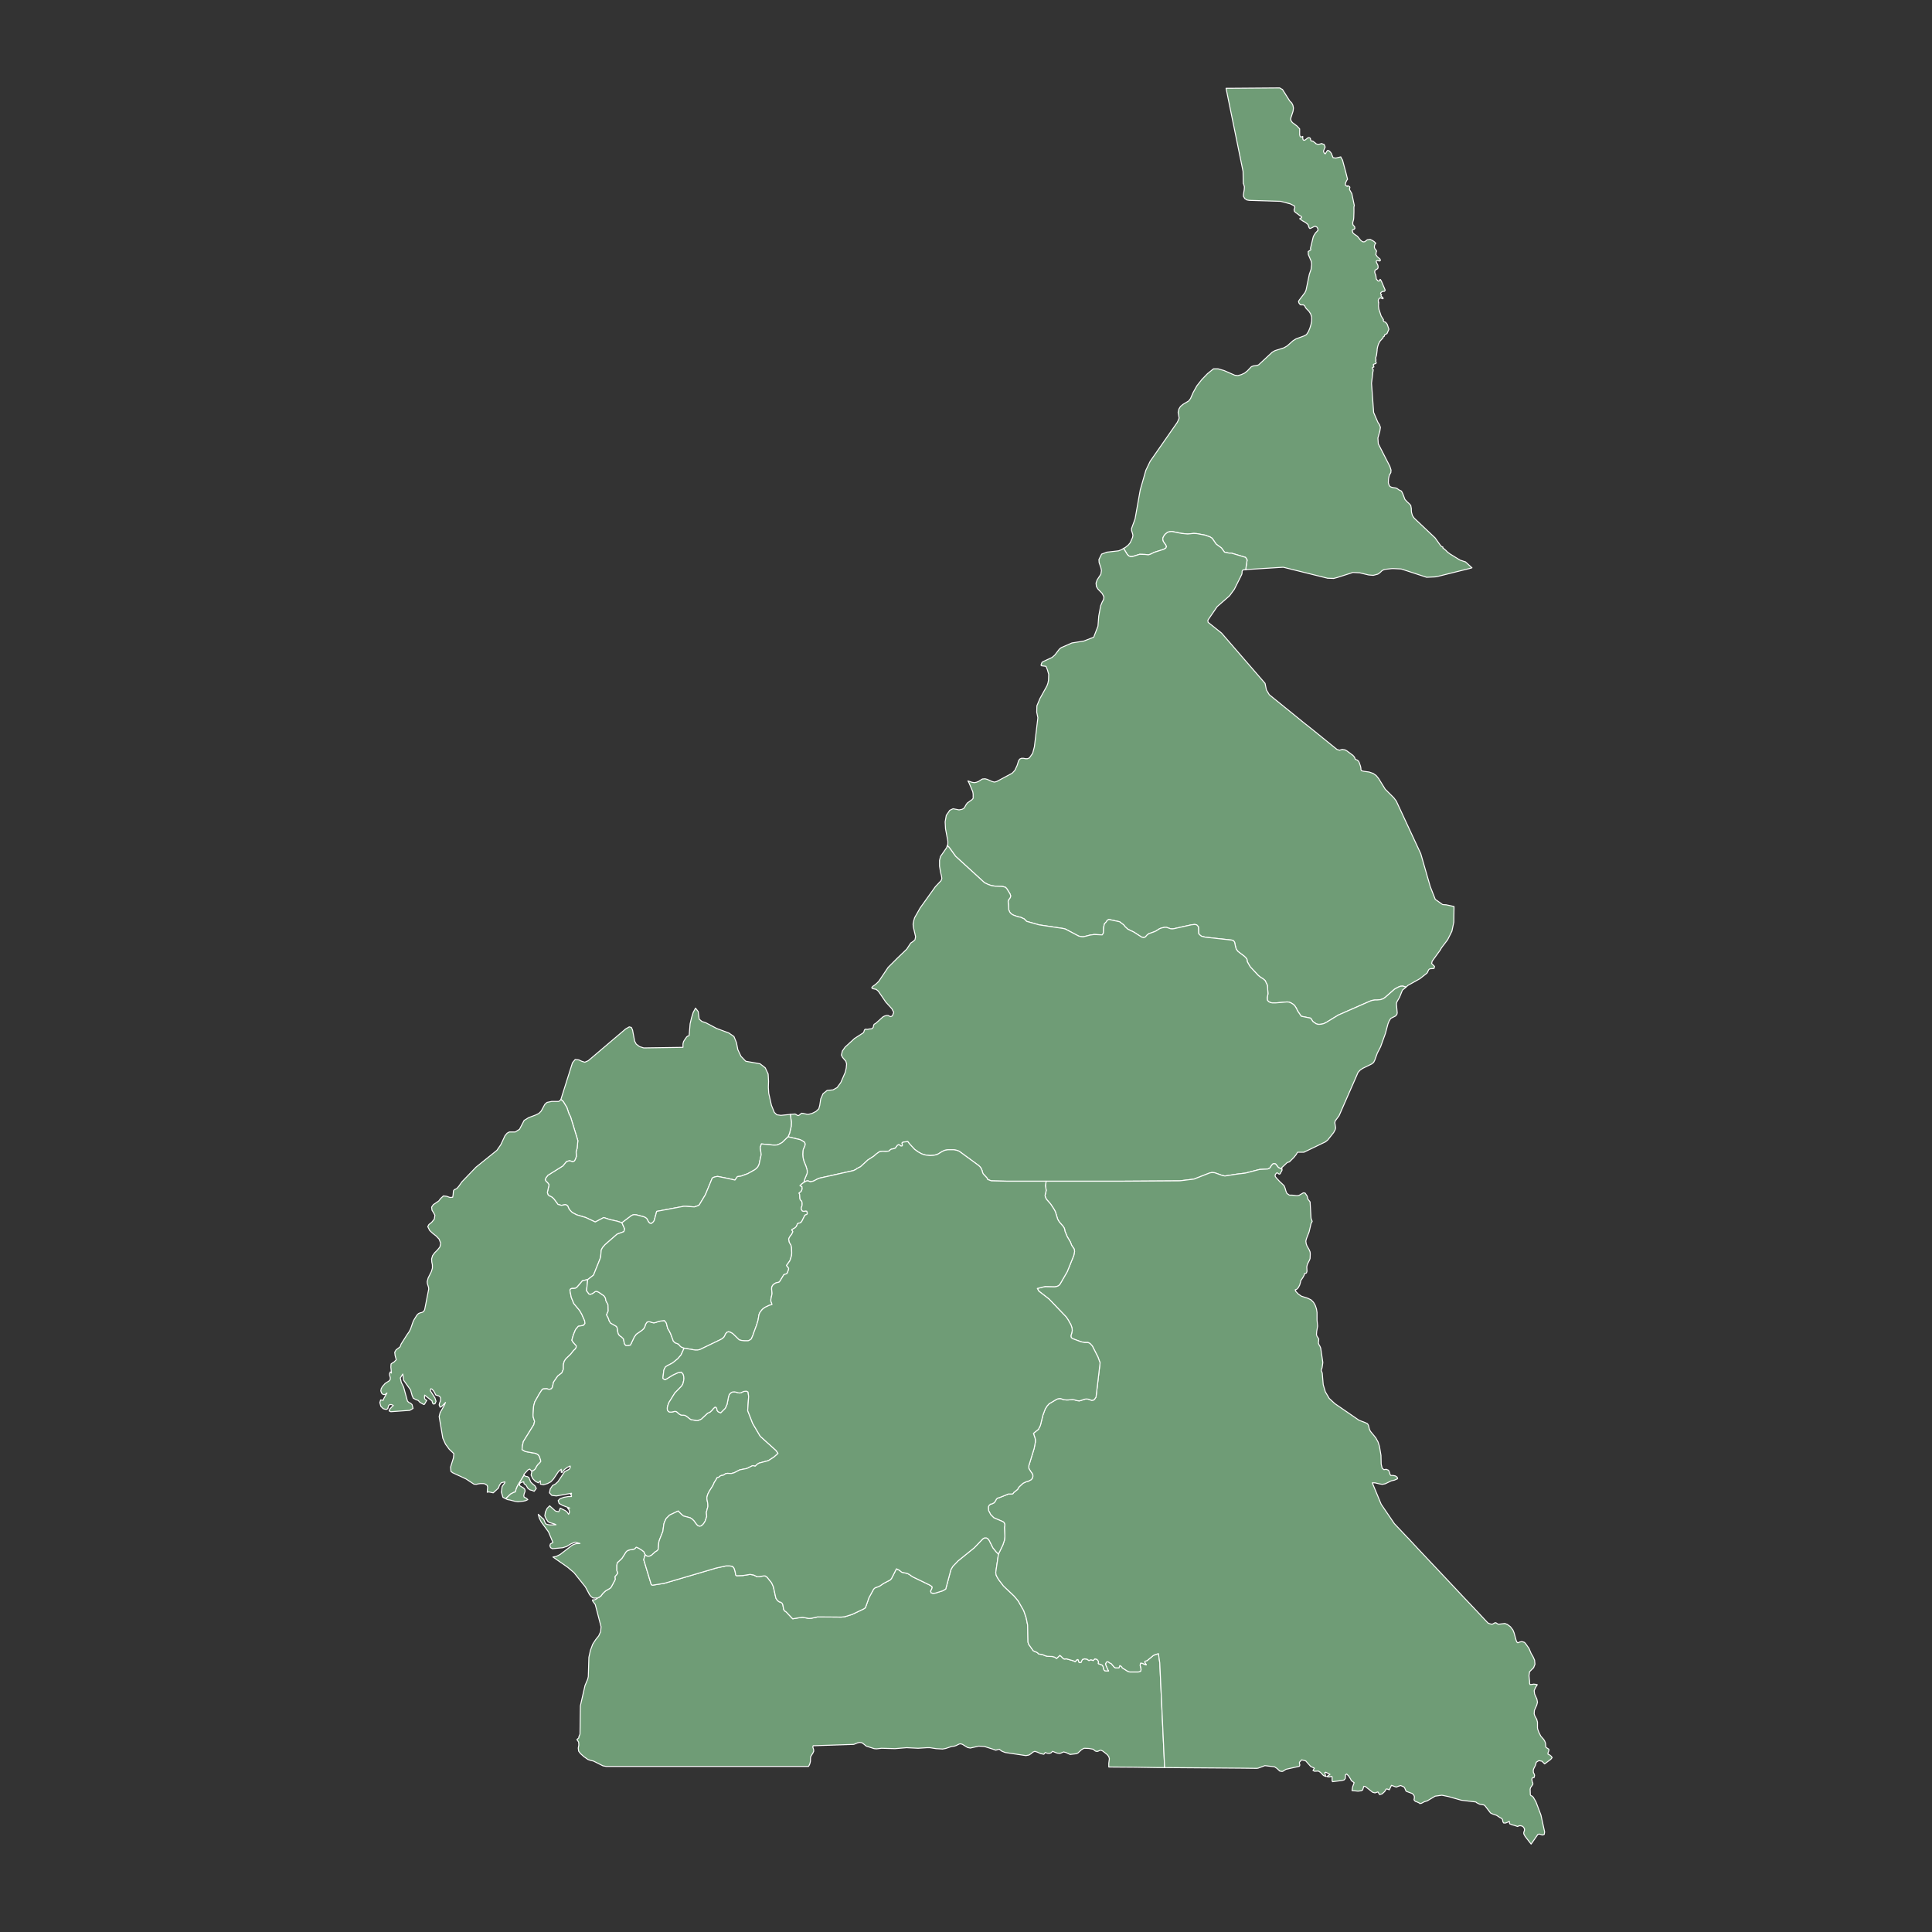 <?xml version="1.0"?>
    
<!--********* Copyright (c) 2024 Pareto Softare, LLC DBA Simplemaps.com ***************************************
************* Free for Commercial Use, full terms at  https://simplemaps.com/resources/svg-license ************
************* Attribution is appreciated! https://simplemaps.com *******************************************-->

<svg baseprofile="tiny" fill="#6f9c76" height="1000" stroke="#ffffff" stroke-linecap="round" stroke-linejoin="round" stroke-width=".5" version="1.2" viewbox="0 0 1000 1000" width="1000" xmlns="http://www.w3.org/2000/svg">
 <rect width="100%" height="100%" fill="#333333" stroke="none"/>
 <g id="features">
  <path d="M308.8 827.3l0.1 0 1.3-0.6 0.5-0.4 0.5-0.4 0.7-1 0.8-0.8 0.8-0.7 2.1-1.2 0.5-0.4 0.3-0.4 1.8-3.4 0.1-0.2 0.1-0.2 0-0.4-0.1-0.8 0-0.4 0.2-0.2 0.7-0.8 0.2-0.3 0.2-0.3 0-0.2 0-0.3-0.4-1.1 0-1 0-1.6 0.3-1.3 0.2-0.3 0.3-0.2 1.3-1.2 0.6-0.6 1.1-1.7 0.3-0.5 0.3-0.5 0.4-0.6 0.5-0.5 0.2-0.1 0.3-0.2 0.6-0.2 0.4-0.1 1.8-0.3 0.4-0.1 0.2-0.1 0.2-0.1 0.5-0.6 0.1-0.1 0.2-0.1 1.1 0.5 1.5 0.9 1.3 1 0.6 1.5-0.7 2.6 3.9 12.9 0.6 0.3 6.2-1 24.8-7.3 2-0.6 5.1-1.1 1.8 0 1.4 0.2 0.6 0.5 0.4 0.6 0.5 1.6 0.3 1.8 0.4 0.4 3.3-0.1 3.7-0.6 1.8 0.3 1.1 0.5 0.7 0.4 1 0 2.4-0.4 0.9 0 1 0.7 2.3 2.9 0.9 2 1.3 5.9 0.8 1.2 0.9 0.7 0.8 0.2 0.7 0.5 0.4 0.8 0.4 2.3 0.4 0.8 1 0.7 3.3 3.5 2.9-0.5 2.2-0.3 3.3 0.6 1.3-0.1 3.2-0.7 12.3 0.1 1.8-0.2 3.8-1.2 5.9-2.8 0.9-0.6 1.1-3 0.7-2.1 2.5-4.6 0.8-0.7 1.8-0.6 0.9-0.5 1.6-1.1 3.6-1.9 0.6-0.8 2.5-4.9 1.4 0.7 1.4 1.1 2.8 0.6 1 0.5 1.7 1.2 8.9 4.3 1.2 0.8 0.1 0.6-0.4 1-0.1 0.2-0.3 0.5 0.2 0.9 0.9 0.3 1.3-0.1 3.8-1.2 1.6-0.9 2.7-10.1 1-1.7 2.7-2.8 8.4-6.8 4.4-4.6 0.9-0.5 0.9 0 0.6 0.3 0.4 0.3 0.5 0.7 1.9 3.8 1.6 2 1.3 1.3-1.4 9.5 0.1 0.7 0.1 0.6 0.4 0.9 0.9 1.5 2.5 3.3 5.5 5.2 2.1 2.5 2.9 5.1 1.2 3.5 0.8 3.9 0.2 8.9 0.3 1 2.3 3.3 0.4 0.3 1.5 0.6 0.6 0.4 0.2 0.3 0.3 0.2 1.9 0.3 1.4 0.6 1.1 0.3 2.6 0.1 1.1 0.3 1.1 0.7 1.5-1.4 0.1-0.2 0.6 0.4 1.4 1.4 0.5 0.1 1-0.1 3.5 1 1.1 0.5 0.4-0.6 0.5-0.5 0.5 0 0.5 1.4 0.5 0.2 0.6-0.2 0.2-0.6 0.5-0.9 1.1-0.3 1.3 0.2 0.9 0.7 0.7-0.3 0.4-0.1 0.4 0.1 0.7 0.3 0.9-0.9 1.1 0.3 0.8 1-0.1 1.2 1.9 0.7 0.5 0.6 0.5 1.9 0.5 0.5 0.9 0.1 1 0-0.5-0.8-1-2.4-0.1-0.6 0.7-1 0.8 0.1 0.8 0.6 0.7 0.3 1.5 1.8 0.7 0.4 1.1 0 0.6 0 0.2-0.3 0.3-0.9 0.5 0.2 0.6 0.6 0.2 0.4 2.9 1.8 0.9 0.3 4.6 0 1.1-0.4 0.2-0.9-0.5-2.2 0.3-1.1 0.8 0.1 1.1 0.5 1 0.3-0.8-1.3 0.1-0.5 1.2-0.4 3-2.5 0.9-0.5 1-0.3 0.9-0.3 0.7 4.8 2.5 54 0.1 0.2-3.3 0-12.2-0.2-13.5-0.1 0-1.9 0.3-2.4-0.3-1.1-0.8-1-1.2-1-1.2-0.9-0.9-0.4-0.5 0.1-1.1 0.5-0.8 0-0.5-0.2-1.1-0.9-2.2-0.4-2.4-0.1-0.7 0.3-0.9 0.6-1.6 1.5-0.7 0.4-3.4 0.4-2.2-1-1.2-0.3-1.1 0.5-0.9 0.3-1.4-0.2-2.3-0.9-0.8 0.8-0.9 0.3-1-0.1-1.1-0.4-0.7 0.9-1.6-0.3-1.8-0.8-1.3-0.4-1 0.4-0.9 0.8-1.1 0.7-1.6 0.3-10.7-1.6-1.8-0.7-1.3-1-1.8 0.5-1.4-0.5-4.4-1.4-3-0.2-4.4 1-1.4-0.3-2.6-1.6-0.9-0.3-0.8 0.1-1.6 0.8-0.9 0.3-1.5 0.2-3 1-1.6 0.3-3.4-0.2-3.2-0.5-1.4 0-4.7 0.3-5.9-0.3-6.1 0.5-6.9-0.2-2.6 0.3-1.2-0.1-4.1-1.3-1.6-1.3-0.8-0.5-1.1-0.1-1 0.2-2 0.8-21 0.7-0.2 0.7 0.4 1.1 0.1 1-0.5 1.1-0.6 0.9-0.5 0.9-0.1 1.2 0 1-0.2 1-0.3 0.9-0.5 0.9-23.5 0-23.6 0-23.6 0-1.1 0-17.3 0-5.1 0-10.6 0-1.6-0.3-5-2.5-1.4-0.3-1.4-0.5-2-1.4-1.8-1.6-1-1.3-0.2-1.6 0.3-1.6-0.1-1.5-0.9-1.3 1-0.9 0-0.5 0.6-1.4 0.2-14.7 2.4-10.5 1.4-3.3 0.3-1.3 0.3-10 0.8-3.6 1.2-3.2 1.5-2.3 1.6-2 1-2.2 0.2-2.5-3-11.5-1.4-1.9 0-0.5 0.7 0 0.5-0.1 0.9-0.4 0-0.3z" id="CMSU" name="Sud">
  </path>
  <path d="M644.9 294.9l0-0.1-0.1-0.2 0.7-4.8-0.8-1.3-7.3-2.2-1.2 0-2.4-0.5-1.6-2.2-2.5-1.8-0.3-0.3-2-2.9-1.1-0.7-2.5-0.9-4.3-0.8-1.6-0.1-3.2 0.3-3.1-0.3-5-1-1.1 0.1-1.2 0.3-1.3 1.1-0.7 1-0.4 0.9 0 0.9 0.3 0.9 1.2 1.7 0.4 0.9-0.4 0.8-1 0.6-5 1.6-1.8 0.9-1.2 0.4-1.6-0.2-2.9-0.1-3.8 1.2-1 0-0.9-0.4-0.7-0.7-1.6-2.6-0.3-0.6 0.8-0.4 1.6-1.3 1-1.2 1.2-2.7 0.2-1.1-0.2-0.9-0.5-1.6 0-1.1 1.8-4.9 2.7-15.1 2.9-10.1 2.2-4.6 14-20.1 0.5-1 0.5-1.3-0.5-3 0.4-1.7 0.8-1.3 1.3-1.1 3-1.8 0.9-1.2 1.4-3.2 1.9-3.4 2.6-3.3 2.9-3 3.1-2.5 2.4 0 3.1 0.9 5.5 2.4 1.6 0.2 1.8-0.5 1.7-0.8 1.4-1.1 2.1-2.2 1-0.4 2.1-0.3 0.7-0.3 7-6.5 1.4-0.8 4.7-1.5 1.7-1 2.9-2.6 1.6-1 4.1-1.5 1.3-0.7 1-1.5 0.8-1.9 0.6-2 0.3-1.7 0-2-0.5-1.6-0.9-1.4-1.3-1.3-0.4-0.5-0.3-0.6-0.3-0.5-0.6-0.4-1.3 0-0.3-0.1-0.7-0.9-0.2-0.8 0.4-0.7 2.9-3.8 0.6-1.3 1.7-8.2 0.9-2.6 0.3-2.7-0.1-0.6-0.1-0.8-1.5-3.5-0.1-1.6 1.4-0.9-0.2-0.8 1.4-5.8 0.4-0.9 0.4-0.5 0.2-0.5 1.5-1.6-0.1-0.8-0.4-0.8-0.9-0.5-0.7 0.2-1.1 0.6-1 0.4-0.4-0.4-0.6-1.7-1.2-1-1.6-0.9-1.5-1.1 0.7-0.4 0.3-0.1 0-0.6-0.8-0.4-2.4-1.8-0.5-0.5-0.2-0.8 0.4-1.2-0.2-0.8-2.2-1.1-5-1.3-16.2-0.5-1.2-0.2-1.1-0.7-0.7-1.2 0-0.9 0.4-2.5 0.1-1.5-0.4-1.4-0.2-0.4-0.1-6.2-4.4-21.5-4.4-21.5 1.6 0 26.2-0.2 0.8 0.5 0.6 0.3 3.6 5.7 0 0.1 1.2 1.2 0.6 1.2 0.3 1.4-0.2 1.6-1.2 3.7 0 1 0.8 1.2 2.4 1.8 1.4 1.5 0 3.1 0.2 0.7 0.3 0.4 0.4 0 0.7-0.3 0 0.8 0.1 0.8 0.4 0.4 0.7-0.1 0.1-0.1 1.4-1.1 0.6-0.1 0.1 0.1 0.5 0.2 0.1 0.4 0.1 0.5 0.2 0.5 0.3 0.1 0.5 0 0.2 0.1 1.3 1 0.1 0.1 0 0.1 0.7 0.3 0.6 0.1 0.1 0 0.6-0.1 1.1-0.3 0.2 0.1 1.1 0.4 0.5 1.3-0.7 1.7-0.1 0.2 0 0.1 0 0.5 0.4 0.7 0.1 0 0 0.1 0.1 0.1 0.3 0.1 0.9-1.5 0.4-0.3 0.1 0.1 0.6 0.2 0.7 0.7 0.5 0.8 0.2 0.7 0.1 0.1 0.5 1.2 1.4 0.2 2.6-0.6 0.2 0.5 0.7 1.2 1.8 6.7 0.8 3.2-0.3 0.4-0.2 0.3-0.4 0.9-0.2 0.6 0 0.9 0.1 0.1 0.3 0.1 0.5 0.4 0.1-0.1-0.1-0.1 0.3-0.1 0.1 0 0.5 0.2 0.4 0.3 0.1 0.3-0.2 0.9 0.1 0.4 1.1 1.9 1.3 6.2-0.2 0.7 0 2.7-0.1 2.9-0.1 1-0.4 1.3 0 1 0.2 0.5 0 0.1 0.4 0.3 0.4 0.5 0 0.2 0.1 0.6-0.4 0.5-0.6 0.2-0.4 0.3 0.3 1.2 0.1 0.1 0.3 0.4 0.7 0.5 1.3 0.9 1.7 2.1 0.8 0.6 0.5 0.2 0.8-0.1 1.3-1 0.1 0 1.4-0.2 1.4 0.7 0.7 0.5 0.8 0.8-0.4 0.5-0.3 0.9 0 0.9 0.4 0.8 0.6 0.6 0.1 0.5-0.2 0.4 0 0.2-0.1 0.8-0.1 0.2 0.8 1.2 1.4 1.2 0.2 0.7-0.1 0.1-0.1 0.1-0.5 0.1-0.6-0.3-0.5 0.1-0.3 0.2 0 0.2-0.1 0.1 0.1 0.3 0.1 0.2 0.7 1.4 0.1 0.7 0 0.5-0.2 0.5-0.2 0.1 0 0.1-0.2 0.1-0.1 0.1-0.3 0.1-0.2 0.1-0.1 0.1-0.2 0.2-0.1 0.1-0.1 0.4 0 0.1 0 0.2-0.1 0.1 0.1 0.2 0.1 0.5 0.2 0.5 0.2 0.4 0 0.3 0.1 0.2 0 0.1 0.1 0.9 0 0.2 0.2 0.5 0.1 0.1 0.2 0.2 0.2 0.2 0.1 0.2 0.4 0.2 0.1 0 0.1-0.1 0.3 0 0.2-0.2 0-0.2 0-0.1 0-0.1 0.1-0.2 0.2 0.1 0.5 0.8 2 4.7-0.3 0.4 0 0.1-0.2 0.1-0.1 0-0.2 0-0.6 0.1-0.3 0.1-0.1 0.1-0.4 0.3-0.1 0.1-0.1 0.2 0 0.2 0 0.1 0.1 0.2 0.1 0.1 0.3 0.2-0.3 0.5 0.1 0.3 0.9 0.8 0.1 0.5-0.1 0-0.2 0-0.1 0-0.1-0.1-0.6-0.2-0.2-0.1-0.2 0-0.2 0.1-0.2 0.1-0.3 0.3-0.3 0.7 0 0.1 0 0.1 0 0.4 0.1 0.2 0 0.2 0.1 0 0 0.2 0 0.1-0.1 0 0 0.1 0.1 0.2-0.1 1.4 0.2 1.6 1.2 3.6 0.9 1.4 0.3 0.5-0.2 0.3 0.3 0.5 0.1 0.1 0.1 0.1 0.8 0.3 0.8 1 0.9 2.6-1 2.3-0.1 0-0.5 0.3-0.5 0.2-0.1 0.1-0.1 0.2 0 0.3-0.1 0.3-0.1 0-0.1 0.1-0.2 0.1-0.2 0.1 0 0.1 0 0.3-1.7 1.9-0.7 1.4-0.5 1.6 0 0.3-0.1 0.2-0.1 0.8 0 0.1 0 0.1 0 0.1-0.3 2.5-0.4 1.3 0 0.9 0.1 0.2 0 0.1 0 0.2-0.2 0.4 0.3 0.7 0 0.3-0.2 0.3-0.1 0-0.7 0.2-0.3 0.2-0.1 0 0 0.1-0.1 0.2 0.3 0.7 0 0.2 0 0.2-0.5 0.1-0.1 0.1-0.2 0.2 0 0.3 0.4 0.5 0.1 0.2-0.1 0.7-0.2 1 0 0.1 0 0.3-0.6 4.9 0.6 8.2 0.5 6.9 2.2 5.1 0.8 1.2 0.5 1.4-0.3 2-1 3.5 0.2 3 6 11.7 0.6 1.9-0.1 1.3-0.8 1.4-0.4 1.9-0.1 2 0.5 1.5 0.5 0.5 0.7 0.3 0.9 0.2 0.9 0.1 0.8 0.2 0.6 0.4 0.3 0.3 1.6 0.8 0.7 1.4 1.1 2.9 1.2 1.3 1 0.9 0.8 0.9 0.3 1.6 0 0.5 0 0.3 0.1 1.2 0.5 1.7 0.9 1.3 10.8 10.2 3 4.2 0.5 0.3 0.6 0.3-0.1 0.4 0.3 0.2 1.2 1 1 1 1.2 0.9 5.2 3.2 2.4 0.8 0.4 0.1 3.4 3.1-1.4 0.4-16.5 4.1-1.2 0.2-4.4 0.2-12.5-4.1-0.7-0.2-3.9-0.2-0.8 0-3.6 0.4-0.7 0.2-0.9 0.5-0.6 0.6-0.8 0.7-0.8 0.5-2.3 0.6-2.4-0.2-4.6-1.1-3.6-0.2-1.1 0.4-6.9 2.2-1.9 0.5-2.7-0.1-0.4 0-23-5.7-19 1.2-0.3 0.1z" id="CMEN" name="Extrême-Nord">
  </path>
  <path d="M727.7 511l-0.1 0-0.2-0.2-0.6-0.2-0.9-0.2-1.1 0.1-1.2 0.5-1.8 1-4.9 4.3-1.1 0.7-1.2 0.4-1.8 0.2-1.2 0-1.3 0.2-1.2 0.4-16.4 7.2-5.9 3.6-0.9 0.5-1 0.4-0.9 0.2-0.9 0.1-0.9 0-1-0.3-1-0.7-0.6-0.4-1.2-1.8-4.9-1-1.9-2.8-0.5-1.1-0.7-1.2-0.9-1-1.3-0.8-1-0.4-1.1-0.1-5.7 0.5-1.9 0-1-0.2-0.9-0.5-0.6-0.7-0.1-1.3 0.2-1 0.2-1-0.3-4.4-1.2-2.5-1.2-1-0.9-0.5-1.4-1.1-4.2-4.5-1.5-2.6-0.2-1.3-0.5-0.7-0.8-0.8-3.3-2.5-0.4-0.5-0.5-0.7-0.3-0.9-0.6-2.8-0.6-0.7-0.8-0.3-13.7-1.5-2-0.5-0.9-0.7-0.6-0.7-0.1-3.5-0.9-1-1-0.2-1.8 0.2-9 2-0.9 0.1-0.9-0.1-2-0.7-1.1 0-1.4 0.3-1.1 0.4-1.9 1.2-0.9 0.4-2.8 1-0.8 0.6-1 1.1-0.8 0.3-1-0.2-4.2-2.7-1.7-0.8-1.4-0.7-1.3-1.2-0.8-1-2.1-1.6-5.6-1.2-0.8 0.5-0.6 0.9-0.8 0.8-0.2 0.7-0.2 1-0.2 3.2-0.6 0.9-4.1-0.2-2.2 0.3-1.9 0.5-1.7 0.4-1.1-0.1-1.2-0.3-6.8-3.6-1.1-0.3-12.6-1.9-6.4-1.8-1.3-1.3-2-0.9-0.8-0.1-1-0.3-1.9-0.7-1-0.6-0.7-0.8-0.6-1.3-0.1-2.4-0.2-1.8 0.2-0.9 0.5-0.6 0.5-0.8 0.1-0.8-0.3-0.9-1.6-2.6-0.7-0.8-1.3-0.4-1-0.1-3-0.1-2-0.3-1.7-0.6-1.9-0.9-15-13.7-3.3-4.6-1-0.9 0.3-0.7 0-1.6-1.2-6.4-0.2-3.6 0.6-3.4 1.8-2.6 1.7-0.8 3.1 0.6 1.6-0.3 1-0.6 0.6-1 0.5-0.9 0.6-0.8 2.4-1.7 0.6-0.7 0-2.2-0.2-1.2-1.9-4.5-0.6-1.1 2.1 0.7 1.2 0.2 1.1-0.2 1.2-0.5 0.9-0.6 1-0.6 1.4-0.1 1.1 0.3 2.5 1.1 1.2 0.3 1.2-0.3 8-4.3 1.4-1.5 1.2-2.6 0.7-2.3 0.6-0.9 0.9-0.4 1.1 0 1 0.2 1 0 1-0.4 1.7-2.4 0.9-3.4 1.8-15-0.6-2.9 0.1-3.3 1.6-3.8 3.6-6.5 0.5-1.4 0.3-1.5 0.1-3.1-0.7-2.4-0.7-1.7-2.3-0.3-0.3-0.3 0.5-1.4 0.5-0.4 4.7-2.2 0.6-0.5 0.9-0.8 2.3-3 1-0.8 5.5-2.4 6.2-1 5.1-2 2.2-5.7 0.4-5.2 1-5.4 0.8-1.9 0.7-1.3 0.2-1.3-0.9-1.8-2.2-2.3-0.8-1.3-0.2-1.8 0.6-1.7 1.9-2.9 0.3-1.9-0.3-1.5-0.9-2.6-0.1-1.6 1.4-2.8 2.7-1 6.1-0.7 1.5-0.6 1.1-0.7 0.3 0.6 1.6 2.6 0.7 0.7 0.9 0.4 1 0 3.8-1.2 2.9 0.1 1.6 0.2 1.2-0.4 1.8-0.9 5-1.6 1-0.6 0.4-0.8-0.4-0.9-1.2-1.7-0.3-0.9 0-0.9 0.4-0.9 0.7-1 1.3-1.1 1.2-0.3 1.1-0.1 5 1 3.1 0.3 3.2-0.3 1.6 0.1 4.3 0.8 2.5 0.9 1.1 0.7 2 2.9 0.3 0.3 2.5 1.8 1.6 2.2 2.4 0.5 1.2 0 7.3 2.2 0.8 1.3-0.7 4.8 0.1 0.2 0 0.1-1.1 0-0.7 0.3-0.2 0.6 0 0.8-0.2 0.8-3.8 7.6-2.5 3.4-6.4 5.6-4.8 7 0.1 1.1 7 5.6 22.5 26 0.7 3.4 1.5 2.5 11.6 9.4 2.1 1.7 3.8 3.1 4.8 3.8 12.7 10.3 0.7 0.2 0.6 0.2 0.1 0 0.6-0.2 0.7-0.2 0.7 0.1 0.7 0.1 0.6 0.3 0.5 0.3 3.1 2.3 0.7 0.8 0.3 0.6 0 0.2 0.1 0.2 0.5 0.4 0.6 0.2 0.6 0.5 0.4 0.7 0.7 2 0.2 1 0 0.7 0.3 0.6 1.1 0.3 2.9 0.4 2 0.7 1.6 1.1 1.3 1.6 3.4 5.5 4.5 4.5 1.2 1.6 2.1 4.5 10.6 22.8 4.9 17 2.6 6.6 3.8 2.7 1.3 0.1 0.4 0 2.4 0.5 1.8 0.4 0 0.9-0.1 7.2-1 4.7-2.2 4.4-3.2 4.2-0.6 1.1-4.2 5.8-0.3 1.2 1.5 1.5-0.2 1-0.3 0.1-1.5 0.1-0.5 0.1-0.5 0.4-0.6 1.3-0.3 0.5-3.7 2.9-6.1 3.4-1.1 1z" id="CMNO" name="Nord">
  </path>
  <path d="M727.7 511l-1.8 1.5-1.5 3.7-1.1 1.9-0.4 0.8-0.1 0.8 0.4 4.6-0.2 0.8-0.7 0.8-1.8 0.9-0.7 0.4-0.8 1.3-0.6 1.5-1.3 4.9-2.5 6.9-1.7 3.3-1.3 3.6-0.6 1.2-1 0.8-4.7 2.3-1.3 0.9-1.1 1.2-0.8 1.9-9 20.5-2 2.7-0.2 0.9 0.3 1.9 0.1 0.9-0.2 0.8-0.8 1.5-3 3.8-1.2 1-11.2 5.4-3.3 0-0.7 1.2-1.2 1.5-2.3 2.3-1.1 0.3-1.9 1.8-1 0.9 0.1 0.3 0 0.5 0-0.1-0.2 0-1.6-0.8-1.4-1.8-0.7-0.2-0.7 0.1-0.6 0.6-0.3 0.4-0.4 0.7-0.5 0.6-1 0.4-4.1 0.2-7.4 1.9-4.2 0.5-6.4 1-1.4-0.3-3.9-1.4-1.4-0.1-1.1 0.2-8.2 3.2-7.3 0.9-31 0.2-38.2 0-20.2 0-8.2-0.2-1.9-0.7-0.2-0.6-0.6-0.7-1.4-1.5-0.3-0.5-0.2-0.6-0.2-0.8-0.4-0.9-0.5-0.8-0.8-0.8-10.1-7.4-1.3-0.5-1.6-0.3-2.9 0-1.7 0.3-1.3 0.6-1.8 1.1-0.9 0.5-0.9 0.2-0.9 0.2-1.8 0.1-2-0.2-1.3-0.3-1.1-0.4-1.8-1-1.8-1.3-2.6-2.8-0.4-0.5-0.5-0.7-2.1 0.2-0.8 0.3-0.1 0.3 0.2 1.1-0.1 0.3-0.6 0.1-0.4-0.2-0.2-0.3-0.7-0.2-0.6 0.3-1.1 1.5-1 0.3-1 0.2-0.6 0.3-0.3 0.4-0.5 0.3-1.5 0.2-1.6-0.1-1.6 0.2-1.5 1-1.5 1.3-3.1 2-3.8 3.5-1.8 0.9-0.6 0.5-1.3 0.6-17.9 4-2.7 1.4-1.6 0.4-1.3-0.5-0.8 0.1-1.3 0.7 0.4-1.6 1.3-3.2 0-1.4-0.5-1.8-1.3-3.3-0.4-1.8-0.1-1.4 0.1-1.8 0.2-0.9 0.8-1.8 0.1-0.9-0.2-0.8-1.2-0.8-1.1-0.6-6.3-1.5 0.8-1.9 0.8-3.4 0.1-2.2-0.5-4.1 2.3-0.2 0.4 0.1 0.9 0.6 0.6 0.1 0.5-0.3 0.8-0.7 0.3-0.2 0.9 0.1 1.7 0.4 0.8 0.1 2-0.5 2-1 1.5-1.4 0.5-1.8 0.5-3.3 1.2-2.7 2.1-1.7 3.1-0.3 2.1-1.2 1.9-2.6 2.3-5.3 0.5-2.2 0.2-2.1-0.4-1.4-1.7-2-0.6-1.2 0.5-2.1 1.4-2 4.9-4.5 4.5-2.9 0.3-0.4 0.3-1 0.3-0.4 0.4-0.1 0.8 0.1 0.9-0.2 1.2-0.1 0.5-0.2 0.5-0.6 0.1-0.7 0.3-0.8 1.1-0.7 3.4-3.1 0.9-0.5 1.1-0.3 0.8 0 0.7 0.4 0.7 0.2 0.8-0.4 0.7-1.8-1-1.9-3.1-3.4-3.9-5.7-1.1-0.9-1.9-0.4-0.4-0.5 0.6-0.7 1.4-1 1.6-1.5 4.9-7.3 4.6-4.6 5-4.8 2.1-3.2 1.2-0.8 1-0.9 0.3-1.6-1.1-4.7-0.2-1.7 0.3-1.7 0.5-1.7 2.9-5.1 7.8-10.9 3-3.2 0.4-1.1-0.2-1.3-0.5-2-0.5-3.1 0-3 0.5-2 3.2-4.6 0.3-1 1 0.9 3.3 4.6 15 13.7 1.9 0.9 1.7 0.6 2 0.3 3 0.1 1 0.1 1.3 0.4 0.7 0.8 1.6 2.6 0.3 0.9-0.1 0.8-0.5 0.8-0.5 0.6-0.2 0.9 0.2 1.8 0.1 2.4 0.6 1.3 0.7 0.8 1 0.6 1.9 0.7 1 0.3 0.8 0.1 2 0.9 1.3 1.3 6.4 1.8 12.6 1.9 1.1 0.3 6.8 3.6 1.2 0.3 1.1 0.1 1.7-0.4 1.9-0.5 2.2-0.3 4.1 0.2 0.6-0.9 0.2-3.2 0.2-1 0.2-0.7 0.8-0.8 0.6-0.9 0.8-0.5 5.6 1.2 2.1 1.6 0.8 1 1.3 1.2 1.4 0.7 1.7 0.8 4.2 2.7 1 0.2 0.8-0.3 1-1.1 0.8-0.6 2.8-1 0.9-0.4 1.9-1.2 1.1-0.4 1.4-0.3 1.1 0 2 0.7 0.9 0.1 0.9-0.1 9-2 1.8-0.2 1 0.2 0.9 1 0.1 3.5 0.6 0.7 0.9 0.7 2 0.5 13.7 1.5 0.8 0.3 0.6 0.7 0.6 2.8 0.3 0.9 0.5 0.7 0.4 0.5 3.3 2.5 0.8 0.8 0.5 0.7 0.2 1.3 1.5 2.6 4.2 4.5 1.4 1.1 0.9 0.5 1.2 1 1.2 2.5 0.3 4.4-0.2 1-0.2 1 0.1 1.3 0.6 0.7 0.9 0.5 1 0.2 1.9 0 5.7-0.5 1.1 0.1 1 0.4 1.3 0.8 0.9 1 0.7 1.2 0.5 1.1 1.9 2.8 4.9 1 1.2 1.8 0.6 0.4 1 0.7 1 0.3 0.9 0 0.9-0.1 0.9-0.2 1-0.4 0.9-0.5 5.9-3.6 16.4-7.2 1.2-0.4 1.3-0.2 1.2 0 1.8-0.2 1.2-0.4 1.1-0.7 4.9-4.3 1.8-1 1.2-0.5 1.1-0.1 0.9 0.2 0.6 0.2 0.2 0.2 0.1 0z" id="CMAD" name="Adamaoua">
  </path>
  <path d="M409.1 576.8l0.5 4.1-0.1 2.2-0.8 3.4-0.8 1.9-3 2.9-1 0.6-1.5 0.7-1.1 0.1-1 0-6.2-0.6-0.6 1.8 0.5 3.7-1.1 5.1-0.6 1.2-0.8 0.9-0.9 0.7-3.6 2-3.6 1.3-1.7 0.2-1.3 1.8-3.5-0.8-5.5-1.1-1.1 0.2-1.3 0.4-0.5 0.6-0.3 0.8-3.1 7.5-3.2 5.3-0.7 0.4-1.8 0.6-4.2-0.3-1.4 0-13.9 2.6-1.3 4.8-0.6 0.8-0.9 0.7-0.8-0.2-0.6-0.6-0.4-0.8-0.5-0.9-0.7-0.6-0.9-0.4-3.8-1-1.2-0.1-0.8 0.2-0.6 0.3-4.9 3.7-2.4-0.8-4-0.9-3-1-4.4 2.3-4.9-2.3-4.7-1.4-2.3-1.2-1-1-0.7-0.9-0.6-1.4-0.5-0.5-0.8-0.3-2 0.4-1.8-0.5-2-2.7-0.9-0.9-0.8-0.5-0.8-0.3-0.7-0.7-0.3-1.1 0.9-4-0.8-1.1-0.6-0.5-0.1-0.1-0.1-0.1 0-0.1-0.1-0.1-0.3-0.6 0.4-1 1-1.3 7.7-4.8 1.9-2.3 1.6-0.5 0.8 0.3 0.9 0.2 0.8-0.3 0.5-0.9 0.5-1.4-0.1-2.5 0.5-1.7 0.4-4-3.8-12.4-0.8-1.5-1.1-3.3-1.9-3.1-1.2-1 6-19 1.4-1.7 1.9 0.2 1.5 0.7 1.6 0.5 1.8-0.8 19.3-16.4 1.9-1.1 1.1 0.3 0.6 1.3 1.1 5.8 0.8 1.5 1.7 1.3 2.2 0.7 20.3-0.3 0-1.8 0.3-1.2 0.7-1.1 0.9-1.3 0.5-0.4 0.5-0.1 0.3-0.3 0.5-6 0.7-3 0.9-2.9 1.2-2.2 1.4 1.8 0.5 3.9 1.4 1.2 2.1 0.7 5.5 2.9 6.4 2.4 2.6 1.8 1.3 3.2 0.7 3.6 1.6 3.4 2.5 2.6 7.4 1.3 2.7 2.1 1.5 3.2 0.2 3.8-0.1 3.1 0.2 3.1 1.4 6.2 1.5 3.7 1.3 1.2 2.1 0.3 4.9-0.5z" id="CMNW" name="Nord-Ouest">
  </path>
  <path d="M290.3 569.1l1.2 1 1.9 3.1 1.1 3.3 0.8 1.5 3.8 12.4-0.4 4-0.5 1.7 0.1 2.5-0.5 1.4-0.5 0.9-0.8 0.3-0.9-0.2-0.8-0.3-1.6 0.5-1.9 2.3-7.7 4.8-1 1.3-0.4 1 0.3 0.6 0.1 0.1 0 0.1 0.1 0.1 0.1 0.1 0.6 0.5 0.8 1.1-0.9 4 0.3 1.1 0.7 0.7 0.8 0.3 0.8 0.5 0.9 0.9 2 2.7 1.8 0.5 2-0.4 0.8 0.3 0.5 0.5 0.6 1.4 0.7 0.9 1 1 2.3 1.2 4.7 1.4 4.9 2.3 4.4-2.3 3 1 4 0.9 2.4 0.8 1.4 3.1-0.1 0.6-0.3 0.9-3.5 1.3-6.2 5.4-1.3 1.5-0.7 1.3-0.3 3.5-0.4 1.3-3.3 8.2-3 2.3-2.7 0.6-2.8 3.3-0.9 0.6-0.9 0.1-0.9 0-0.6 0.2-0.4 0.6 0.1 0.8 0.6 3 1.3 3.2 3 3.6 1.1 1.9 1.5 3.4 0.2 1.4-0.8 1-2.7 0.5-1.4 1.7-1 2.4-0.6 1.9-0.3 1.2 0.6 1 1.7 1.9-0.1 0.9-0.5 0.8-0.8 0.7-1.5 1.9-2.5 2.4-0.8 1.2-0.4 1.3-0.1 0.8 0 2.1-0.8 1.9-2.1 1.6-2.2 3.2-0.6 2.7-0.5 0.7-0.8 0.3-0.6 0-1-0.3-1.9 0.1-0.6 0.5-1.2 1.8-2.5 4.4-0.6 2.2-0.3 4.6 0.1 1.1 0.7 2.2-0.4 1.7-5.4 8.7-0.5 2.2-0.2 2 1.7 1 5.5 1 1.2 0.7 0.6 0.9 0.6 1.8 0.1 0.8-0.5 0.6-1 1-0.5 0.7-0.9 1.6-0.7 0.6-0.5 0.3-0.6 0.2-1-1.1-0.9 0.4-2.2 2.4 0.2 0.3-0.2 0.3-3.2 5.2-0.8 1.9-0.2 0.8-0.1 0.4-0.3 0.2-0.7 0.2-1.5 0.8-2.5 2.4-0.1 0-1.4-0.7-0.8-2.7 0.4-2.9 1.4-1.9 0-0.5-1.9 0.5-0.9 1.3-0.5 1.4-2.7 2.5-2.3-0.5-0.8 0.2 0.1-1.5 0.1-1.1-0.2-0.9-1.1-0.8-0.9-0.2-1.5 0-1.4 0.2-0.7 0.2-1.3-0.1-4.1-2.7-6.9-3.2-0.9-0.7-0.2-2.2 1.5-4.8 0.2-2.2-2.4-2.3-1.9-2.6-1.4-3.1-1.9-11.2 0.5-2 2-3.5 0.8-1.8-1.8 1.9-1 0.6-0.5-1.2 0.2-0.9 0.4-1 0.2-1-0.2-1.1-0.6-0.6-1.8-0.6-0.6-1.3-0.6-0.9-0.7-0.8-0.6-0.2-0.3 1 2.4 3.7 0.6 1.8-0.5 1.2-0.7 0.3-0.6-0.5-0.3-1.2-3.8-3-0.1 1 0.1 0.8 0.4 0.6 0.7 0.3-1.1 1.9-0.3 0.3-0.5-0.2-1.6-0.9-0.3-0.3-0.6-0.7-1.3-0.5-1.3-0.7-0.6-1.4-0.8-2.9-3.6-5-0.4-3.2-1.3 2 0.5 2.3 1.2 2.4 2 7.3 0.7 0.7 0.9 0.4 0.8 0.7 0.5 2-1.7 1-9.8 0.7-0.9-0.4 0.4-1 1-1.1 0.8-0.7-0.9-0.5-0.9 0-0.6 0.4-0.5 1.7-0.6 0.4-0.9-0.1-0.9-0.3-1.2-1.2-0.5-1.9 0.4-1.4 1.3 0.2 0.4-1 1.6-2.8-1 0.8-1 0-0.8-0.7-0.4-1.2 0.2-1.1 0.6-1.1 1.4-1.6 2.3-1.5 0.4-0.7 0-0.9-0.3-1-0.1-0.9 0.4-1 0.6 0.6-0.3-3.1 0.1-1.6 0.9-0.7 0.4-0.1 1.4-1.4-0.3-1.1-0.3-1.1-0.2-1.7 0.7-1.2 2.1-1.6 0.5-1.4 3.1-4.9 1.2-1.7 0.7-1.5 1.2-3.5 0.5-1 1.5-2.4 0.8-0.8 0.9-0.4 0.9-0.2 0.8-0.4 0.6-1 2.1-10.7-0.1-0.9-0.6-1.9-0.1-1 0.5-1.9 1.7-3.4 0.5-1.7 0-1.7-0.3-1.5-0.1-1.6 0.5-1.7 1.1-1.5 1.5-1.5 1.2-1.5 0.4-1.9-0.8-2.1-1.5-1.6-1.8-1.4-1.6-1.5-1-2 0.6-1.1 1.4-1.1 1.4-1.7 0.3-2-0.7-1.3-0.8-1.3-0.2-1.6 0.9-1.3 2.8-1.9 1-1.3 1.4-1.3 1.7 0.2 1.7 0.6 1.4-0.1 0.2-1.1 0.2-2.2 0.4-0.6 1.3-0.6 1-1.1 1.7-2.4 7.3-7.6 10.8-8.7 2-2.9 2.2-4.7 1.1-1.3 1.1-0.6 0.9 0 1 0 1.2 0 2.2-1.4 2.4-4.6 2.3-1.4 0.5-0.2 3.2-1.2 1.6-0.8 1.2-1.2 1.9-3.5 1.1-1 2.4-0.5 0.9 0 2.8 0 1-0.8 0.1-0.2z" id="CMSW" name="Sud-Ouest">
  </path>
  <path d="M602.9 914.9l-0.1-0.2-2.5-54-0.7-4.8-0.9 0.3-1 0.3-0.9 0.5-3 2.5-1.2 0.4-0.1 0.5 0.8 1.3-1-0.3-1.1-0.5-0.8-0.1-0.3 1.1 0.5 2.2-0.2 0.9-1.1 0.4-4.6 0-0.9-0.3-2.9-1.8-0.2-0.4-0.6-0.6-0.5-0.2-0.3 0.9-0.2 0.3-0.6 0-1.1 0-0.7-0.4-1.5-1.8-0.7-0.3-0.8-0.6-0.8-0.1-0.7 1 0.1 0.6 1 2.4 0.5 0.8-1 0-0.9-0.1-0.5-0.5-0.5-1.9-0.5-0.6-1.9-0.7 0.1-1.2-0.8-1-1.1-0.3-0.9 0.9-0.7-0.3-0.4-0.1-0.4 0.1-0.7 0.3-0.9-0.7-1.3-0.2-1.1 0.3-0.5 0.9-0.2 0.6-0.6 0.2-0.5-0.2-0.5-1.4-0.5 0-0.5 0.5-0.4 0.6-1.1-0.5-3.5-1-1 0.1-0.5-0.1-1.4-1.4-0.6-0.4-0.1 0.2-1.5 1.4-1.1-0.7-1.1-0.3-2.6-0.1-1.1-0.3-1.4-0.6-1.9-0.3-0.3-0.2-0.2-0.3-0.6-0.4-1.5-0.6-0.4-0.3-2.3-3.3-0.3-1-0.2-8.9-0.8-3.9-1.2-3.5-2.9-5.1-2.1-2.5-5.5-5.2-2.5-3.3-0.9-1.5-0.4-0.9-0.1-0.6-0.1-0.7 1.4-9.5 2.3-4.8 0.8-2.4 0.2-2-0.2-4.6 0.2-1.4-0.3-1-0.7-0.6-4.7-2-1.6-1.6-1.1-2.1-0.1-1.1 0-0.9 0.4-0.8 0.5-0.4 0.2-0.2 0.5 0 1.4-0.7 0.7-1 0.4-0.8 0.4-0.4 0.5-0.3 0.6-0.1 4.7-1.9 1.8 0 0.4-0.1 0.2-0.1 0.1-0.1 0.1-0.1 0.2-0.4 0.3-0.2 1.7-1.4 0.1-0.1 0.1-0.3 0.6-0.9 1.6-1.5 0.5-0.4 0.6-0.3 1.1-0.5 0.9-0.2 1.5-0.8 0.6-0.7 0.3-0.9 0-0.8-0.3-0.7-0.9-1.3-0.9-1.5 0-1.3 2.8-9.1 0.6-3.2 0-1-0.1-0.8-0.9-2.7 2.6-2.1 1-2 1.3-5.3 1.2-3.2 1-1.6 1-1.1 3.7-2.2 0.9-0.4 0.8-0.1 0.6 0 0.6 0.2 0.7 0.3 0.6 0.1 0.9 0.1 1.1 0 2.1-0.2 0.9 0.1 1.9 0.5 0.9 0.1 1-0.3 1.8-0.6 0.8-0.1 1 0.1 1.7 0.6 0.9-0.1 0.6-0.4 0.8-1.2 2.1-17.7-1.1-3-2.9-5.7-1.2-1.3-1-0.5-1.8 0-0.9-0.2-1-0.2-4-1.5-1-0.6-0.2-0.8 0.1-0.7 0.2-0.4 0.4-1.8-0.1-1.2-0.5-1.6-1.5-2.7-1-1.5-8.9-9.3-5.3-4.1-0.8-1.4 4-1 4.9 0.1 1.3-0.2 1-0.5 0.6-0.7 3.7-6.4 3.4-8.4 0.4-2.1-0.2-1.2-1.3-1.9-0.7-1.8-1.6-2.7-1.2-2.9-0.2-1.2-0.3-0.6-0.3-0.5-2-2.3-0.6-0.9-0.4-0.8-1.1-3.6-0.6-1.2-1.9-2.9-2.1-2.4-0.5-0.9-0.2-0.7-0.1-0.4 0.6-2.6-0.1-0.8-0.3-1.7 0.2-1.3 0.2-1 38.2 0 31-0.2 7.3-0.9 8.2-3.2 1.1-0.2 1.4 0.1 3.9 1.4 1.4 0.3 6.4-1 4.2-0.5 7.4-1.9 4.1-0.2 1-0.4 0.5-0.6 0.4-0.7 0.3-0.4 0.6-0.6 0.7-0.1 0.7 0.2 1.4 1.8 1.6 0.8 0.2 0 0 0.1 0.1 0.4-0.3 0.7-0.3 0.4-0.3 0.7-0.3 0.3-0.4 0-0.8-0.6-0.4 0-0.6 0.7-0.2 0.5 0.1 0.7 0.7 0.9 0.6 0.6 1 1.1 1.1 1 1.2 1.2 0.5 1.3 0.4 1.4 0.5 1.2 1.3 0.9 1.4 0 2.5 0.3 1.1-0.2 2.2-1.3 0.9 0.1 1.1 1.6 0.4 1.6 1.1 1.4 0.5 8.5 0.6 1.6-0.6 1.1-1 4.3-1.4 3.6-0.3 1.2 0.2 1.4 0.4 1.1 1.1 1.9 0.5 1.2 0.1 1-0.1 2.4-0.3 0.8-1.1 2.2-0.3 1.3 0.1 2.3-0.3 0.9-1.1 0.4 0 0.6-0.7 1.3-0.8 1.2-0.3 0.4-0.2 1-0.4 1.4-0.7 1.3-0.9 0.9-0.7 0.2 0.3 0.8 1.3 1.4 1.6 1.1 3.4 1.1 1.6 0.8 1.3 1.3 0.9 1.6 0.6 1.8 0.3 1.8 0 4 0.3 3.1-0.5 2.9 0 0.3-0.1 1.2 0.3 0.9 0.5 0.7 0.4 0.7-0.2 2.1 0.3 0.8 0.5 0.8 0.4 1 1.1 7.4-0.1 0.8-0.3 2-0.3 0.8-0.1 0.6 0.5 1.3 0.5 6 1.1 3.7 2 3.4 2.9 2.7 12.5 8.6 3.4 1.3 1 0.5 0.5 0.8 0.5 2 0.5 1.1 2.8 3.4 1.2 2.2 0.7 2.2 0.8 4.7 0.1 4.5 0.5 2.1 0.9 0.8 1.2-0.2 1.2 0.5 0.5 1.1 0.3 1.1 0.4 0.5 1.1 0 1.2 0.2 1 0.7 0.2 0.8-1.6 0.7-1.7 0.4-3.1 1.5-1.5 0.3-1.3-0.2-2.6-0.6-1.3 0 4.6 11.1 6.8 10 6.4 6.8 0.8 0.8 5.3 5.7 6.6 7 8.2 8.7 7.8 8.3 7.4 7.8 5.9 6.3 0.6 0.3 0.6 0.2 1 0.2 0.3-0.1 0.9-0.5 0.4-0.2 0.5 0.1 0.9 0.6 0.3 0.1 3.3-0.4 1.3 0.5 1.6 1.2 1.3 1.7 0.6 1.5 1.1 4 0.2 0.4 0.2 0.4 0.4 0.3 1-0.4 0.9-0.2 0.7 0.1 0.9 0.3 0.6 0.7 1.7 2.4 1.1 2.6 1 1.7 0.8 1.8 0.2 2.1-0.7 1.8-2.1 2.1-0.3 2.1 0.3 2.7 0 1.1 0.2 0.7 0.8 0 1.1-0.2 1 0.1 0.9 0.2-0.7 1.1-0.6 1.2-0.3 0.8 0.2 1.7 1.2 2.7 0.3 1.6-0.4 1.5-1.2 2.7-0.1 1.8 0.3 1 1 1.8 0.4 1.5 0 2.9 0.1 0.7 0.6 1.6 1 2 1.5 1.7 0.5 0.8 0.3 0.7 0.2 0.7 0.1 1.6 0.2 0.4 1.1 0.7 0.3 0.2 0 0.7-0.4 1-0.1 0.8 1 0.5 0.3 0.3 0.4 0.3 0.5 0.7-0.7 0.9-3.2 2.4-1.4-1.4-1.6-0.3-1.3 0.8-0.5 1.7-0.9 1.8-0.2 0.9 0.1 1 0.4 0.7 0.2 0.7-0.2 1.1-0.2 0.1-0.3 0-0.3 0.1-0.3 0.3-0.1 0.5 0 0.4 0.1 0.2 0.1 0.7 0.3 0.6 0 0.7-1.2 1.7-0.2 0.8 0.1 2.9 0.3 0.4 0.5 0.2 0.7 0.6 1.4 2.4 2.6 6.9 1.9 8.7-0.2 1.3-0.9 0.3-1.7-0.5-0.7 0.2-3.5 5-3.1-4-0.7-1.3 0-0.8 0.3-0.8 0.1-0.8-0.4-0.9-0.6-0.6-0.9-0.3-0.9 0-0.8 0.4-1.4-0.5-1.5-0.4-1.2-0.5-0.2-1.3-0.9 0.5-1 0.4-1 0-0.4-0.6-0.2-1.2-0.5-0.6-0.8-0.4-1.8-1.2-2.1-0.7-1-0.5-3-3.9-0.6-0.3-1.9-0.3-0.9-0.4-0.9-0.5-0.3-0.3-7.5-0.9-6.7-1.9-3.4-0.7-3.5 0.5-4 2.4-1.6 0.5-1.5 0.8-0.9 0.1 0-0.2-1.8-0.8-0.4-0.1-0.6-0.6-0.1-0.4 0.1-0.4 0.1-1-0.2-0.6-0.4-0.6-0.6-0.5-2.7-1-0.4-0.2-0.3-0.6-0.5-1.2-0.4-0.4-1.6-0.7-1.3 0.4-1 0.4-2.5-0.9-1.1 2.3-1.1-0.4-0.5 0-0.8 1.3-1.3 1.2-1.3 0.4-0.9-1.4-1.5 0.5-1.2-0.3-3.8-3-0.8-0.1-0.6 1.9-0.7 0.4-1.7 0.2-3.1-0.3 0.3-1.9 0.8-2.2-1.5-1.1-0.3-0.7-1-1.6-1.1-1.1-0.6 0.5 0 0.9-0.1 1-0.6 0.7-1.2 0.3-4.8 0.6-0.2-0.4 0-1.8-0.1-0.5-0.4 0-0.7 0.2-0.8 0-0.8-0.2 0.5-0.2 1.2-0.9-2.2-1.1-0.5 0.2 0.5 2-1.2-0.5-1.5-1.6-1.1-0.7-2 0.1-0.8-0.4 0.7-1.2-1.9-0.9-2.6-2.9-2.1-0.5-0.4 0.5-0.7 0.7 0 0.7 0.2 0.7-0.2 0.7-0.8 0.2-6.2 1.4-1.6 1-0.4 0.1-1.2-0.2-1.5-1.4-1.2-0.8-5-0.6-3.5 1.3-0.7 0.1-8.3-0.1-12.5-0.1-14.1-0.1-12.7-0.1z" id="CMES" name="Est">
  </path>
  <path d="M261.7 775.7l0.1 0 2.5-2.4 1.5-0.8 0.7-0.2 0.3-0.2 0.1-0.4 0.2-0.8 0.8-1.9 3.2-5.2 0.2-0.3 0.3 0.4 0.7 0.3 0.7 0.1 0.8 0.5 0.1 0.4 0.8 1.9 0.9 0.9 1.3 1.1 0.7 1.3-1.1 1.5-1.2-0.5-0.5-0.1-0.6-0.2-1-0.8-1-1.7-0.5-0.3-0.3-0.2-0.2-0.3-0.1-0.8-1 0.2-0.7 0.3-0.4 0.5-0.1 0.9 2.1 1.3 0.6 0.6 0.2 0.9-0.2 0.7-0.3 0.8-0.2 1.1 0.2 0.6 1.3 0.7 0.6 0.6-1 0.5-1.3 0.3-2.8 0.3-1.5-0.2-2.7-0.7-1.2-0.2-1-0.5z m72.2 29l-0.6-1.5-1.3-1-1.5-0.9-1.1-0.5-0.2 0.1-0.1 0.1-0.5 0.6-0.2 0.1-0.2 0.1-0.4 0.1-1.8 0.3-0.4 0.1-0.6 0.2-0.3 0.2-0.2 0.1-0.5 0.5-0.4 0.6-0.3 0.5-0.3 0.5-1.1 1.7-0.6 0.6-1.3 1.2-0.3 0.2-0.2 0.3-0.3 1.3 0 1.6 0 1 0.4 1.1 0 0.3 0 0.2-0.2 0.3-0.2 0.3-0.7 0.8-0.2 0.2 0 0.4 0.1 0.8 0 0.4-0.1 0.2-0.1 0.2-1.8 3.4-0.3 0.4-0.5 0.4-2.1 1.2-0.8 0.7-0.8 0.8-0.7 1-0.5 0.4-0.5 0.4-1.3 0.6-0.1 0 0-0.2-1.2 0.1-0.8-0.2-0.7-0.5-0.5-0.5-0.5-0.7-2.1-3.9-5.9-7.4-3.3-2.8-7.6-5.3 1.7-0.3 2-1 6.4-4.9 1.8-0.7 2.1-0.1-2.5-0.7-2.2 0.9-2.1 1.3-2.1 0.7-5.4 0.5-0.9-0.5-0.4-1 0.3-1 1.3-0.7-2.3-5.5-3.8-5.2-1-2-0.5-1.9 2 1.9 0.4 0.3 0.4 0.3 0.7 1.7 0.3 0.7 1 0.4 1.4 0.2 3-0.1-0.8-0.4-2.5-0.7-0.7-0.4-0.4-0.4-0.2-0.4-0.5-0.7-0.7-1.6 0.3-2 0.9-1.9 1.3-1.3 3 2.7 1.7 0.4 0.8-1.9 2.6 1.3 1 0.8 0.7 1.1 0.4-0.8 0-0.9-0.3-0.8-0.6-0.7 0.2-0.1 0.9 0.1-3.7-1.4-1.8-1-0.5-1.5 1-1 2-0.7 2.3-0.4 1.6 0 0-0.4-0.1-0.2-0.4-0.5 0.2-0.1 0.2 0 0.1-0.1 0-0.4-7.8 1.4-2.4-0.3-1.2-1.3 0.4-2 1.2-1.8 1.5-0.8 1.3-1.2 3.5-5.2 2.3-1.2 0.3-0.4 0.3-0.8-0.1-0.5-1.3 0.6-1.5 1.1-0.7 0.7-0.6 0.9-0.5 0 0-1.6-1.4 1.1-2.6 3.9-1.4 1.5-1.7 0.9-2.1 0.6-1.6-0.3 0-1.7-1.1 1-1.5-0.8-1.4-1.4-0.8-1.8 0.4-1.9-0.1-0.1 0.6-0.2 0.5-0.3 0.7-0.6 0.9-1.6 0.5-0.7 1-1 0.5-0.6-0.1-0.8-0.6-1.8-0.6-0.9-1.2-0.7-5.5-1-1.7-1 0.2-2 0.5-2.2 5.4-8.7 0.4-1.7-0.7-2.2-0.1-1.1 0.3-4.6 0.6-2.2 2.5-4.4 1.2-1.8 0.6-0.5 1.9-0.1 1 0.3 0.6 0 0.8-0.3 0.5-0.7 0.6-2.7 2.2-3.2 2.1-1.6 0.8-1.9 0-2.1 0.1-0.8 0.4-1.3 0.8-1.2 2.5-2.4 1.5-1.9 0.8-0.7 0.5-0.8 0.1-0.9-1.7-1.9-0.6-1 0.3-1.2 0.6-1.9 1-2.4 1.4-1.7 2.7-0.5 0.8-1-0.2-1.4-1.5-3.4-1.1-1.9-3-3.6-1.3-3.2-0.6-3-0.1-0.8 0.4-0.6 0.6-0.2 0.9 0 0.9-0.1 0.9-0.6 2.8-3.3 2.7-0.6-0.6 5.8 1.3 1.7 0.8 0.1 0.8-0.3 0.8-0.5 0.8-0.6 0.8-0.1 1.1 0.5 2.6 1.8 0.5 0.7 0.3 0.6 0.2 1.2 1.1 2.1 0.1 3.3-0.8 1.8 0.1 0.4 0.1 0.3 0.6 1 0.5 1.5 0.4 0.7 0.3 0.5 3 1.7 0.3 0.4 0.2 0.6 0.3 2.1 0.3 0.9 0.1 0.1 0.3 0.5 0.7 0.6 0.4 0.2 1.1 1.1 0.5 2.5 0.6 0.8 0.4 0.1 0.3 0 0.2 0 0.5 0 0.3-0.1 0.8-0.1 2-4.2 0.6-0.8 0.4-0.6 2.9-2 1-0.9 0.6-1.1 0.3-1.1 0.8-1.2 0.8-0.2 0.9 0.1 0.8 0.3 0.9 0.2 0.8-0.1 1.7-0.6 0.9-0.2 2.2-0.3 1 1.3 0.7 2.8 0.8 1.3 0.7 1.4 1.4 3.8 0.9 0.9 1.8 0.7 0.7 0.9 0.7 0.6 1.5 0.6-1.6 3.5-1.6 1.9-2.7 2.2-3.2 1.7-0.7 0.6-0.7 1.5-0.5 4.2 0.6 0.5 0.7 0.2 3.9-2.4 2.6-1.2 1.8-0.3 0.9 1.1 0.3 1.1 0.1 1.1-0.1 0.9-0.3 1.4-0.3 0.8-0.5 0.8-3.5 3.6-3.1 5-0.5 1.4-0.3 1.2 0 0.8 0.1 0.5 0.2 0.3 0.3 0.4 0.7 0.3 0.9 0 0.9-0.2 0.9-0.2 0.8 0.2 1.5 1.3 0.8 0.4 0.6 0.1 0.8 0 0.6 0.1 0.8 0.4 0.8 0.6 0.7 0.6 0.9 0.6 3.2 0.5 1-0.3 1.1-0.5 3.2-3 1.3-0.6 1-0.9 0.3-0.4 0.5-0.6 0.8-0.7 0.6 0.2 0.3 0.6 0.2 1 0.5 0.6 1.3 0.6 2.4-2.4 0.9-2 0.8-4 0.4-1.2 0.8-0.8 0.8-0.4 1-0.1 1 0.2 0.9 0.3 0.8 0.1 0.7-0.1 1.4-0.7 0.9-0.1 0.7 0 0.7 0.4 0.3 2.3-0.5 7.3 2.6 6.7 3.9 6.6 8.1 7.3 0.4 0.5 0.7 1.1-1.9 1.7-2.4 1.6-0.7 0.4-0.6 0.2-4.2 1.1-1 0.6-1 1-1.3-0.3-3.1 1.5-3.6 0.7-2.9 1.5-1.5 0.4-1.9-0.1-0.8 0.1-0.6 0.3-0.4 0.3-0.5 0.3-0.9 0.1-0.5 0.2-1 0.8-0.7 0.1-0.6 1.1-0.9 1.4-0.7 1.6-1.9 3-0.8 1.6-0.4 1.5 0 0.9 0.4 2.1 0.1 1.1 0 0.7-0.8 3 0.2 2.1-0.8 2.4-0.6 1-0.6 0.8-0.9 0.7-0.8 0.2-0.9-0.3-0.7-0.7-1.3-1.8-0.9-0.9-1.1-0.7-2.6-0.7-0.8-0.2-0.5-0.4-0.7-0.6-0.6-0.6-1-1-4.4 2.1-1.8 1.8-0.9 1.9-0.3 1-0.5 3.7-1.7 4.3-0.4 1.3-0.3 3.8-0.3 0.3-0.2 0.3-0.3 0.2-0.7 0.4-2 1.8-0.4 0.2-0.5 0.2-0.3 0.1-0.3 0-0.2 0-0.4 0-0.4-0.2-0.3-0.1-0.5-0.5z" id="CMLT" name="Littoral">
  </path>
  <path d="M407.9 588.4l6.3 1.5 1.1 0.6 1.2 0.8 0.2 0.8-0.1 0.9-0.8 1.8-0.2 0.9-0.1 1.8 0.1 1.4 0.4 1.8 1.3 3.3 0.5 1.8 0 1.4-1.3 3.2-0.4 1.6-1.2 0.9-0.8 0.8 1 0.5 0.1 1.2-0.5 1.3-1.1 0.8 0.3 0.8 0.1 1.5 0.1 0.9 0.3 0.5 0.4 0.3 0.3 0.6 0.1 1.1-0.1 1-0.3 0.7-0.1 0.8 0.5 1 0.8 0.3 0.9-0.2 0.7 0.1 0.3 1.1-0.2 0.5-1.1 0.5-1.5 3-0.4 0.6-0.6 0.4-0.7 0.1-0.6 0.3-0.6 1.4-0.7 0.7-1.7 1 0.6 1-0.6 1.3-1 1.3-0.6 1.2 0.2 0.9 0.1 0.6 0.1 0.3 0.8 1.4 0.1 0.3 0.2 0.9 0.1 2.9-0.1 1.3-0.7 2.2-0.3 0.7-0.4 0.5-0.2 0.3-1 1.4 1.1 1.4 0 0.4-0.1 0.5-0.2 0.5-0.3 0.9-0.2 0.4-0.3 0.2-1.2 0.4-0.2 0.1-2 3.3-0.4 0.5-0.3 0.1-0.4 0.1-0.5 0.1-0.6 0.2-0.6 0.3-1 0.9-0.3 0.6-0.2 0.6 0 1 0.2 1.7 0 0.5-0.5 2.3-0.1 0.6 0 1 0.3 0.6 0.3 1-1.6 0.5-2.1 1-1.3 1-1.2 1.5-0.5 1.1-0.2 1-0.3 1.9-0.8 2.7-1.6 4.3-0.2 0.7-0.9 2.1-0.8 0.6-0.9 0.4-1.9 0-1.6-0.2-1.1-0.3-3.3-3.2-1-0.6-1.1-0.4-0.8 0.2-0.6 0.6-0.2 0.3-0.2 0.2 0 0.2-0.3 0.6-0.4 0.7-0.8 0.7-0.8 0.5-10.8 5.2-1.3 0.3-1.1 0-5.8-1-1.5-0.6-0.7-0.6-0.7-0.9-1.8-0.7-0.9-0.9-1.4-3.8-0.7-1.4-0.8-1.3-0.7-2.8-1-1.3-2.2 0.3-0.9 0.2-1.7 0.6-0.8 0.1-0.9-0.2-0.8-0.3-0.9-0.1-0.8 0.2-0.8 1.2-0.3 1.1-0.6 1.1-1 0.9-2.9 2-0.4 0.6-0.6 0.8-2 4.2-0.8 0.1-0.3 0.1-0.5 0-0.2 0-0.3 0-0.4-0.1-0.6-0.8-0.5-2.5-1.1-1.1-0.4-0.2-0.7-0.6-0.3-0.5-0.1-0.1-0.3-0.9-0.3-2.1-0.2-0.6-0.3-0.4-3-1.7-0.3-0.5-0.4-0.7-0.5-1.5-0.6-1-0.1-0.3-0.1-0.4 0.8-1.8-0.1-3.3-1.1-2.1-0.2-1.2-0.3-0.6-0.5-0.7-2.6-1.8-1.1-0.5-0.8 0.1-0.8 0.6-0.8 0.5-0.8 0.3-0.8-0.1-1.3-1.7 0.6-5.8 3-2.3 3.3-8.2 0.4-1.3 0.3-3.5 0.7-1.3 1.3-1.5 6.2-5.4 3.5-1.3 0.3-0.9 0.1-0.6-1.4-3.1 4.9-3.7 0.6-0.3 0.8-0.2 1.2 0.1 3.8 1 0.9 0.4 0.7 0.6 0.5 0.9 0.4 0.8 0.6 0.6 0.8 0.2 0.9-0.7 0.6-0.8 1.3-4.8 13.9-2.6 1.4 0 4.2 0.3 1.8-0.6 0.7-0.4 3.2-5.3 3.1-7.5 0.3-0.8 0.5-0.6 1.3-0.4 1.1-0.2 5.5 1.1 3.5 0.8 1.3-1.8 1.7-0.2 3.6-1.3 3.6-2 0.9-0.7 0.8-0.9 0.6-1.2 1.1-5.1-0.5-3.7 0.6-1.8 6.2 0.6 1 0 1.1-0.1 1.5-0.7 1-0.6 3-2.9z" id="CMOU" name="Ouest">
  </path>
  <path d="M516.8 804.4l-1.3-1.3-1.6-2-1.9-3.8-0.5-0.7-0.4-0.3-0.6-0.3-0.9 0-0.9 0.5-4.4 4.6-8.4 6.8-2.7 2.8-1 1.7-2.7 10.1-1.6 0.9-3.8 1.2-1.3 0.1-0.9-0.3-0.2-0.9 0.3-0.5 0.1-0.2 0.4-1-0.1-0.6-1.2-0.8-8.9-4.3-1.7-1.2-1-0.5-2.8-0.6-1.4-1.1-1.4-0.7-2.5 4.9-0.6 0.8-3.6 1.9-1.6 1.1-0.9 0.5-1.8 0.6-0.8 0.7-2.5 4.6-0.7 2.1-1.1 3-0.9 0.6-5.9 2.8-3.8 1.2-1.8 0.2-12.3-0.1-3.2 0.7-1.3 0.1-3.3-0.6-2.2 0.3-2.9 0.5-3.3-3.5-1-0.7-0.4-0.8-0.4-2.3-0.4-0.8-0.7-0.5-0.8-0.2-0.9-0.7-0.8-1.2-1.3-5.9-0.9-2-2.3-2.9-1-0.7-0.9 0-2.4 0.4-1 0-0.7-0.4-1.1-0.5-1.8-0.3-3.7 0.6-3.3 0.1-0.4-0.4-0.3-1.8-0.5-1.6-0.4-0.6-0.6-0.5-1.4-0.2-1.8 0-5.1 1.1-2 0.6-24.8 7.3-6.2 1-0.6-0.3-3.9-12.9 0.7-2.6 0.5 0.5 0.3 0.1 0.4 0.2 0.4 0 0.2 0 0.3 0 0.3-0.1 0.5-0.2 0.4-0.2 2-1.8 0.7-0.4 0.3-0.2 0.2-0.3 0.3-0.3 0.3-3.8 0.4-1.3 1.7-4.3 0.5-3.7 0.3-1 0.9-1.9 1.8-1.8 4.4-2.1 1 1 0.6 0.6 0.7 0.6 0.5 0.4 0.8 0.2 2.6 0.7 1.1 0.7 0.9 0.9 1.3 1.8 0.7 0.7 0.9 0.3 0.8-0.2 0.9-0.7 0.6-0.8 0.6-1 0.8-2.4-0.2-2.1 0.8-3 0-0.7-0.1-1.1-0.4-2.1 0-0.9 0.4-1.5 0.8-1.6 1.9-3 0.7-1.6 0.9-1.4 0.6-1.1 0.7-0.1 1-0.8 0.5-0.2 0.9-0.1 0.5-0.3 0.4-0.3 0.6-0.3 0.8-0.1 1.9 0.1 1.5-0.4 2.9-1.5 3.6-0.7 3.1-1.5 1.3 0.3 1-1 1-0.6 4.2-1.1 0.6-0.2 0.7-0.4 2.4-1.6 1.9-1.7-0.7-1.1-0.4-0.5-8.1-7.3-3.9-6.6-2.6-6.7 0.5-7.3-0.3-2.3-0.7-0.4-0.7 0-0.9 0.1-1.4 0.7-0.7 0.1-0.8-0.1-0.9-0.3-1-0.2-1 0.1-0.8 0.4-0.8 0.8-0.4 1.2-0.8 4-0.9 2-2.4 2.4-1.3-0.6-0.5-0.6-0.2-1-0.3-0.6-0.6-0.2-0.8 0.7-0.5 0.6-0.3 0.4-1 0.9-1.3 0.6-3.2 3-1.1 0.5-1 0.3-3.2-0.5-0.9-0.6-0.7-0.6-0.8-0.6-0.8-0.4-0.6-0.1-0.8 0-0.6-0.1-0.8-0.4-1.5-1.3-0.8-0.2-0.9 0.2-0.9 0.2-0.9 0-0.7-0.3-0.3-0.4-0.2-0.3-0.1-0.5 0-0.8 0.3-1.2 0.5-1.4 3.1-5 3.5-3.6 0.5-0.8 0.3-0.8 0.3-1.4 0.1-0.9-0.1-1.1-0.3-1.1-0.9-1.1-1.8 0.3-2.6 1.2-3.9 2.4-0.7-0.2-0.6-0.5 0.5-4.2 0.7-1.5 0.7-0.6 3.2-1.7 2.7-2.2 1.6-1.9 1.6-3.5 5.8 1 1.1 0 1.3-0.3 10.8-5.2 0.8-0.5 0.8-0.7 0.4-0.7 0.3-0.6 0-0.2 0.2-0.2 0.2-0.3 0.6-0.6 0.8-0.2 1.1 0.4 1 0.6 3.3 3.2 1.1 0.3 1.6 0.2 1.9 0 0.9-0.4 0.8-0.6 0.9-2.1 0.2-0.7 1.6-4.3 0.8-2.7 0.3-1.9 0.2-1 0.5-1.1 1.2-1.5 1.3-1 2.1-1 1.6-0.5-0.3-1-0.3-0.6 0-1 0.1-0.6 0.5-2.3 0-0.5-0.2-1.7 0-1 0.2-0.6 0.3-0.6 1-0.9 0.6-0.3 0.6-0.2 0.5-0.1 0.4-0.1 0.3-0.1 0.4-0.5 2-3.3 0.2-0.1 1.2-0.4 0.3-0.2 0.2-0.4 0.3-0.9 0.2-0.5 0.1-0.5 0-0.4-1.1-1.4 1-1.4 0.2-0.3 0.4-0.5 0.3-0.7 0.7-2.2 0.1-1.3-0.1-2.9-0.2-0.9-0.1-0.3-0.8-1.4-0.1-0.3-0.1-0.6-0.2-0.9 0.6-1.2 1-1.3 0.6-1.3-0.6-1 1.7-1 0.7-0.7 0.6-1.4 0.6-0.3 0.7-0.1 0.6-0.4 0.4-0.6 1.5-3 1.1-0.5 0.2-0.5-0.3-1.1-0.7-0.1-0.9 0.2-0.8-0.3-0.5-1 0.1-0.8 0.3-0.7 0.1-1-0.1-1.1-0.3-0.6-0.4-0.3-0.3-0.5-0.1-0.9-0.1-1.5-0.3-0.8 1.1-0.8 0.5-1.3-0.1-1.2-1-0.5 0.8-0.8 1.2-0.9 1.3-0.7 0.8-0.1 1.3 0.5 1.6-0.4 2.7-1.4 17.9-4 1.3-0.6 0.6-0.5 1.8-0.9 3.8-3.5 3.1-2 1.5-1.3 1.5-1 1.6-0.2 1.6 0.1 1.5-0.2 0.5-0.3 0.3-0.4 0.6-0.3 1-0.2 1-0.3 1.1-1.5 0.6-0.3 0.7 0.2 0.2 0.3 0.4 0.2 0.6-0.1 0.1-0.3-0.2-1.1 0.1-0.3 0.8-0.3 2.1-0.2 0.5 0.7 0.4 0.5 2.6 2.8 1.8 1.3 1.8 1 1.1 0.4 1.3 0.3 2 0.2 1.8-0.1 0.9-0.2 0.9-0.2 0.9-0.5 1.8-1.1 1.3-0.6 1.7-0.3 2.9 0 1.6 0.3 1.3 0.5 10.1 7.4 0.8 0.8 0.5 0.8 0.4 0.9 0.2 0.8 0.2 0.6 0.3 0.5 1.4 1.5 0.6 0.7 0.2 0.6 1.9 0.7 8.2 0.2 20.2 0-0.2 1-0.2 1.3 0.3 1.7 0.1 0.8-0.6 2.6 0.1 0.4 0.2 0.7 0.5 0.9 2.1 2.4 1.9 2.9 0.6 1.2 1.1 3.6 0.4 0.8 0.6 0.9 2 2.3 0.3 0.5 0.3 0.6 0.2 1.2 1.2 2.9 1.6 2.7 0.7 1.8 1.3 1.9 0.2 1.2-0.4 2.1-3.4 8.4-3.7 6.4-0.6 0.7-1 0.5-1.3 0.2-4.9-0.1-4 1 0.8 1.4 5.3 4.1 8.9 9.3 1 1.5 1.5 2.7 0.5 1.6 0.1 1.2-0.4 1.8-0.2 0.4-0.1 0.7 0.2 0.8 1 0.6 4 1.5 1 0.2 0.9 0.2 1.8 0 1 0.5 1.2 1.3 2.9 5.7 1.1 3-2.1 17.7-0.8 1.2-0.6 0.4-0.9 0.1-1.7-0.6-1-0.1-0.8 0.1-1.8 0.6-1 0.3-0.9-0.1-1.9-0.5-0.9-0.1-2.1 0.2-1.1 0-0.9-0.1-0.6-0.1-0.7-0.3-0.6-0.2-0.6 0-0.8 0.1-0.9 0.4-3.7 2.2-1 1.1-1 1.6-1.2 3.2-1.3 5.3-1 2-2.6 2.1 0.9 2.7 0.1 0.8 0 1-0.6 3.2-2.8 9.1 0 1.3 0.9 1.5 0.9 1.3 0.3 0.7 0 0.8-0.3 0.9-0.6 0.7-1.5 0.8-0.9 0.2-1.1 0.5-0.6 0.3-0.5 0.4-1.6 1.5-0.6 0.9-0.1 0.3-0.1 0.1-1.7 1.4-0.3 0.2-0.2 0.4-0.1 0.1-0.1 0.1-0.2 0.1-0.4 0.1-1.8 0-4.7 1.9-0.6 0.1-0.5 0.3-0.4 0.4-0.4 0.8-0.7 1-1.4 0.7-0.5 0-0.2 0.2-0.5 0.4-0.4 0.8 0 0.9 0.1 1.1 1.1 2.1 1.6 1.6 4.7 2 0.7 0.6 0.3 1-0.2 1.4 0.2 4.6-0.2 2-0.8 2.4-2.3 4.8z" id="CMCE" name="Centre">
  </path>
 </g>
 <g id="points">
  <circle class="2.225880779726589|8.890189548606614" cx="227" cy="909.5" id="0">
  </circle>
  <circle class="6.796516475180772|12.741523169843788" cx="530.3" cy="548.3" id="1">
  </circle>
  <circle class="12.509811094498502|15.822590066833527" cx="773" cy="91.6" id="2">
  </circle>
 </g>
 <g id="label_points">
  <circle class="Sud" cx="482.7" cy="864.7" id="CMSU">
  </circle>
  <circle class="Extrême-Nord" cx="663.6" cy="241.2" id="CMEN">
  </circle>
  <circle class="Nord" cx="620.2" cy="414.5" id="CMNO">
  </circle>
  <circle class="Adamaoua" cx="560.8" cy="548" id="CMAD">
  </circle>
  <circle class="Nord-Ouest" cx="338" cy="583.7" id="CMNW">
  </circle>
  <circle class="Sud-Ouest" cx="258.1" cy="679.3" id="CMSW">
  </circle>
  <circle class="Est" cx="631.6" cy="781.6" id="CMES">
  </circle>
  <circle class="Littoral" cx="329.5" cy="757.9" id="CMLT">
  </circle>
  <circle class="Ouest" cx="365.2" cy="657.6" id="CMOU">
  </circle>
  <circle class="Centre" cx="468" cy="709.5" id="CMCE">
  </circle>
 </g>
</svg>
